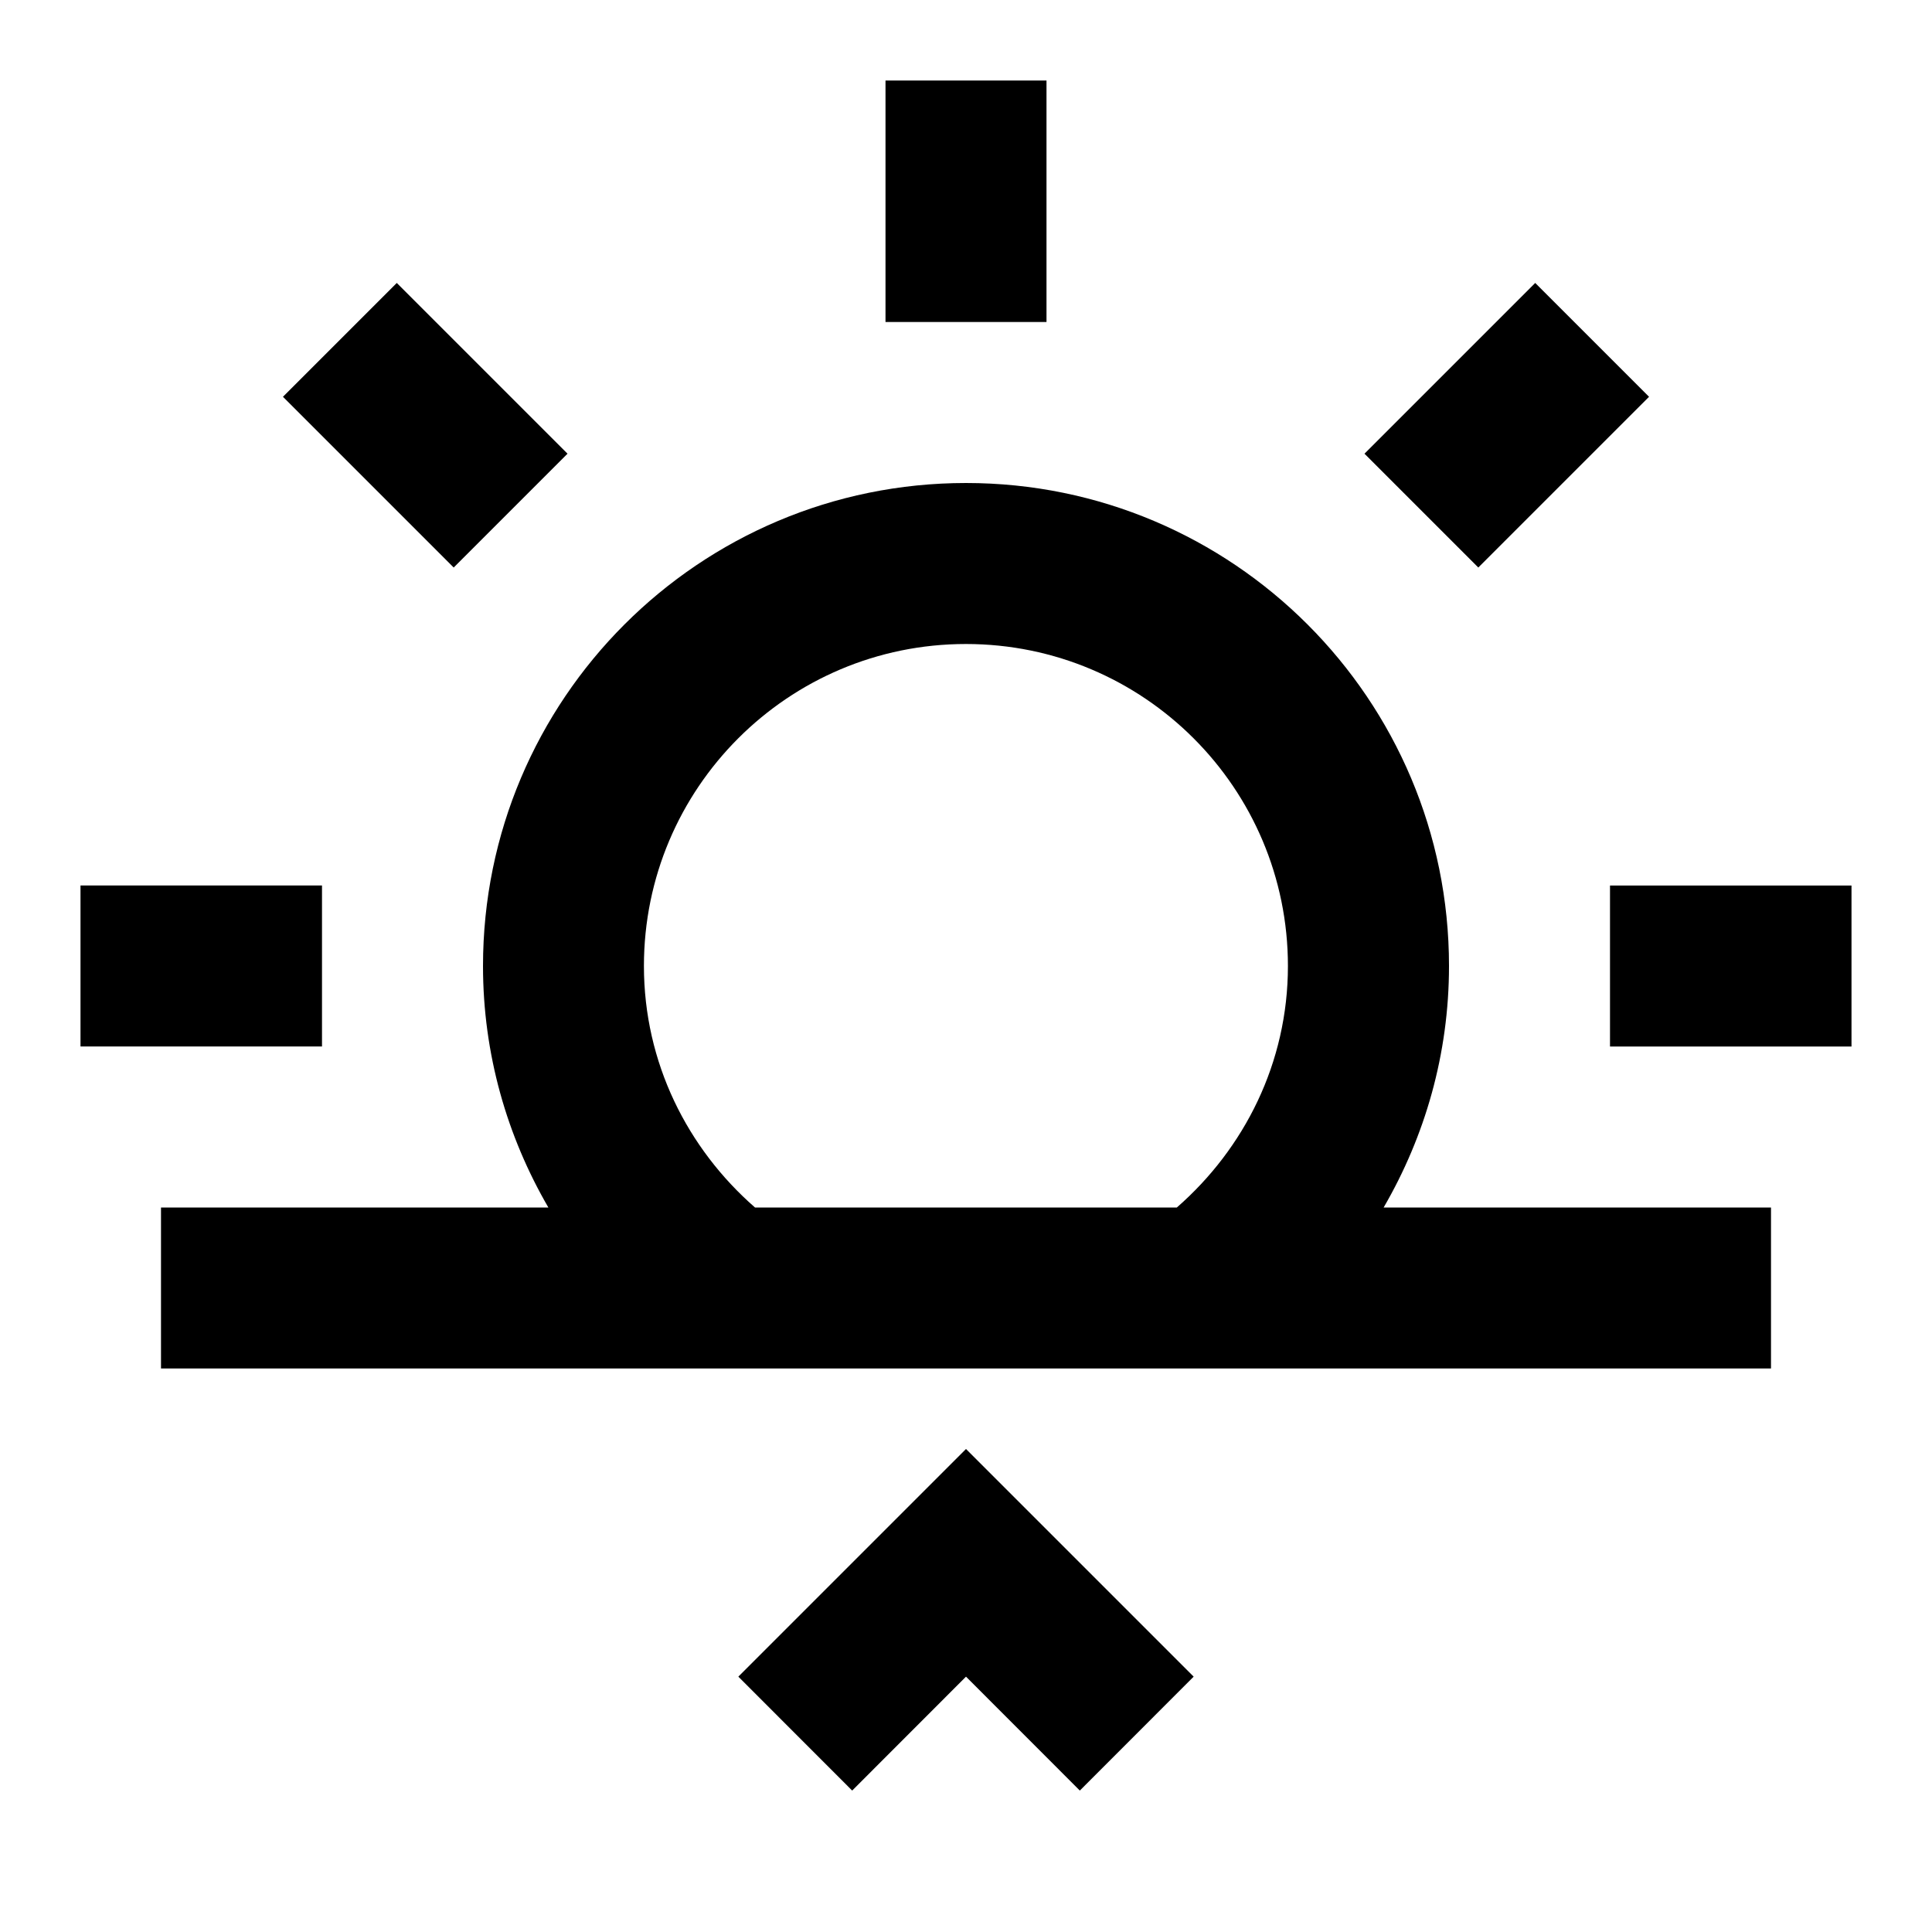 <?xml version="1.0" encoding="UTF-8"?><svg id="uuid-0d8812f4-aefc-44ec-9bda-7e1ef85eaee4" xmlns="http://www.w3.org/2000/svg" viewBox="0 0 24 24"><rect width="24" height="24" fill="none"/><g><path d="M20.485,4.929l-1.414-1.414-2.121,2.121,1.414,1.414,2.121-2.121Zm-13.435,.707l-2.121-2.121-1.414,1.414,2.121,2.121,1.414-1.414ZM13,1h-2v3h2V1Zm7,10v2h3v-2h-3Zm-2,1c0-3.314-2.686-6-6-6s-6,2.686-6,6c0,1.095,.299,2.117,.812,3H2v2H22v-2h-4.812c.513-.883,.812-1.905,.812-3Zm-3.38,3h-5.241c-.839-.733-1.38-1.798-1.38-3,0-2.209,1.791-4,4-4s4,1.791,4,4c0,1.202-.541,2.267-1.38,3ZM4,11H1v2h3v-2Z"/><polygon points="14.828 20.828 12 18 9.172 20.828 10.586 22.243 12 20.828 13.414 22.243 14.828 20.828"/></g></svg>